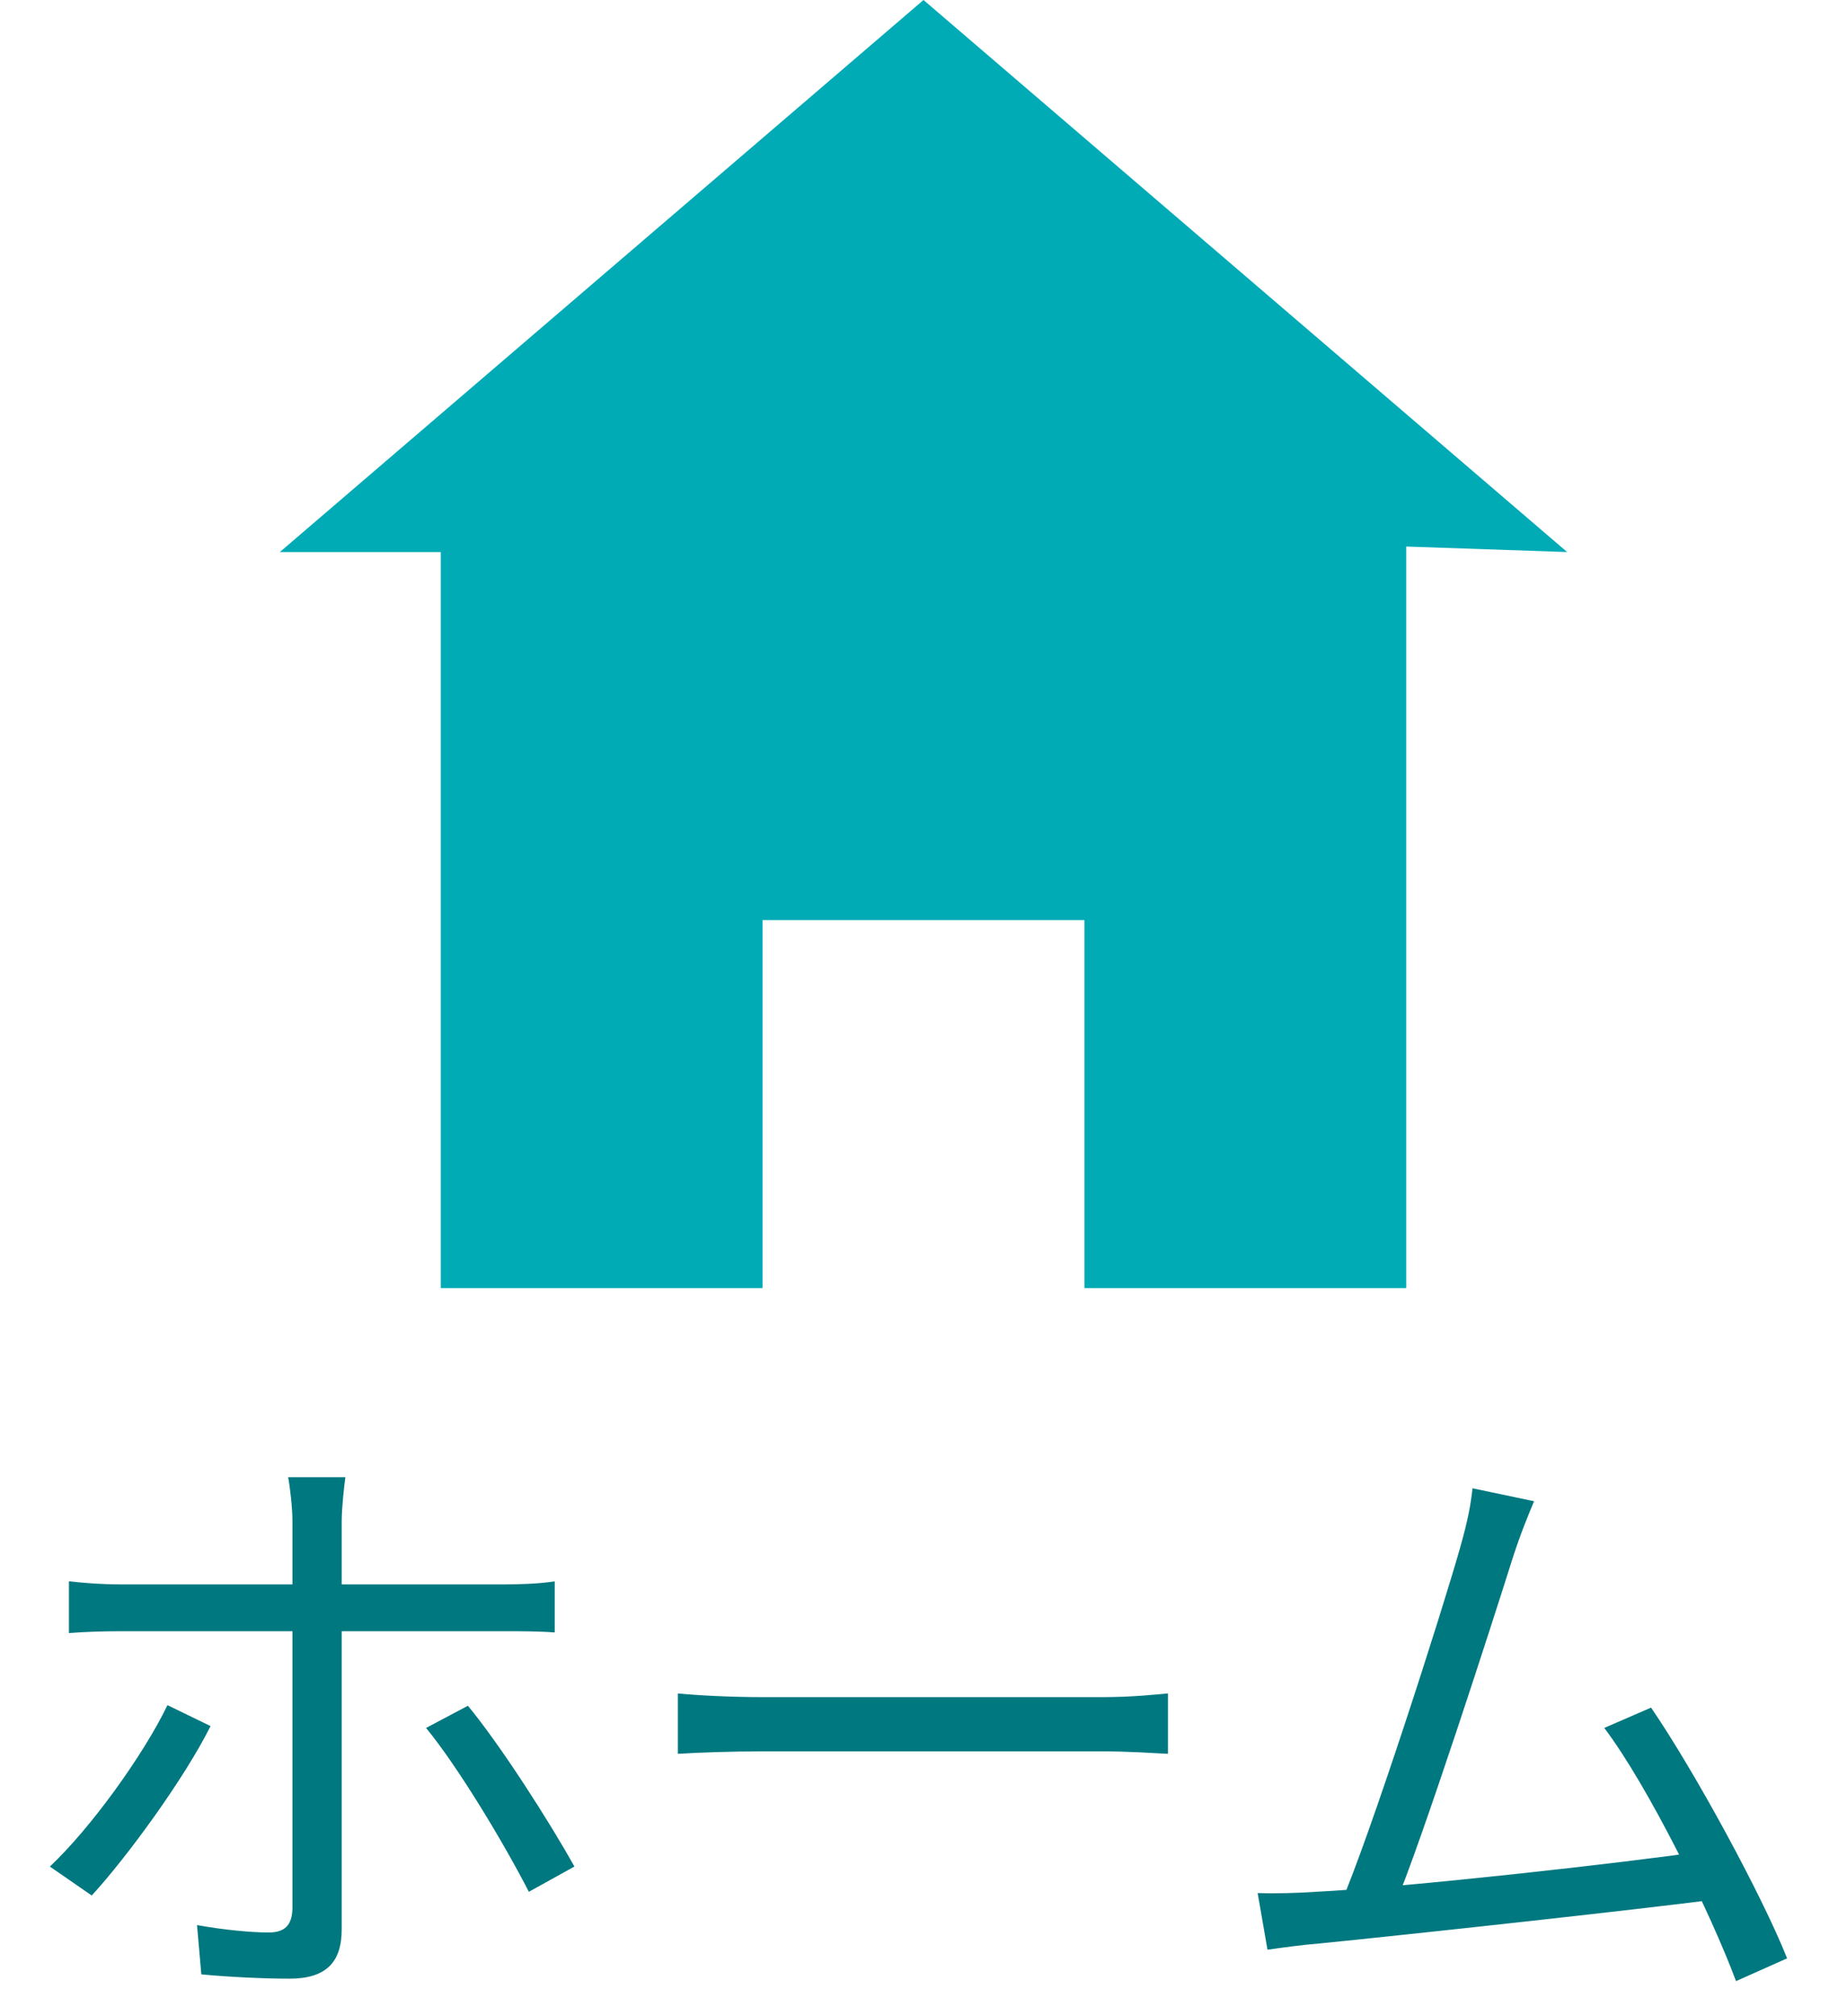 <svg width="33" height="36" viewBox="0 0 33 36" fill="none" xmlns="http://www.w3.org/2000/svg">
<path d="M6.171 26.376C6.149 26.53 6.105 26.926 6.105 27.168C6.105 27.751 6.105 28.675 6.105 29.203C6.105 30.105 6.105 33.669 6.105 34.45C6.105 35.033 5.83 35.33 5.17 35.33C4.697 35.33 4.048 35.297 3.597 35.253L3.52 34.373C4.004 34.461 4.499 34.505 4.796 34.505C5.093 34.505 5.214 34.373 5.225 34.087C5.225 33.482 5.225 29.731 5.225 29.203C5.225 28.829 5.225 27.74 5.225 27.157C5.225 26.926 5.181 26.541 5.148 26.376H6.171ZM1.232 28.235C1.54 28.268 1.815 28.29 2.167 28.29C2.816 28.29 8.371 28.29 9.02 28.29C9.273 28.29 9.647 28.279 9.911 28.235V29.148C9.625 29.126 9.295 29.126 9.031 29.126C8.371 29.126 2.838 29.126 2.167 29.126C1.837 29.126 1.518 29.137 1.232 29.159V28.235ZM3.762 30.82C3.289 31.766 2.266 33.163 1.639 33.845L0.891 33.328C1.617 32.646 2.563 31.337 2.992 30.446L3.762 30.82ZM8.36 30.457C8.943 31.161 9.823 32.536 10.263 33.328L9.449 33.779C9.009 32.921 8.184 31.546 7.612 30.853L8.36 30.457ZM12.111 30.237C12.452 30.27 13.024 30.303 13.651 30.303C14.454 30.303 18.865 30.303 19.679 30.303C20.229 30.303 20.614 30.259 20.867 30.237V31.315C20.636 31.304 20.174 31.271 19.69 31.271C18.854 31.271 14.465 31.271 13.651 31.271C13.046 31.271 12.463 31.293 12.111 31.315V30.237ZM27.409 26.805C27.299 27.069 27.178 27.355 27.024 27.828C26.672 28.95 25.396 32.899 24.923 34.01L23.933 34.043C24.483 32.778 25.759 28.796 26.089 27.63C26.232 27.124 26.276 26.871 26.309 26.574L27.409 26.805ZM29.499 30.49C30.269 31.612 31.479 33.834 31.93 34.967L31.017 35.374C30.577 34.186 29.455 31.898 28.663 30.853L29.499 30.49ZM23.504 33.779C25.088 33.702 29.026 33.262 30.445 33.053L30.687 33.911C29.158 34.109 25.11 34.549 23.559 34.703C23.284 34.725 22.954 34.769 22.646 34.813L22.47 33.801C22.8 33.812 23.185 33.801 23.504 33.779Z" fill="#007880"/>
<path d="M16.5 0L5 9.857H7.875V23H13.625V16.429H19.375V23H25.125V9.759L28 9.857L16.5 0Z" fill="#00ABB6"/>
</svg>
